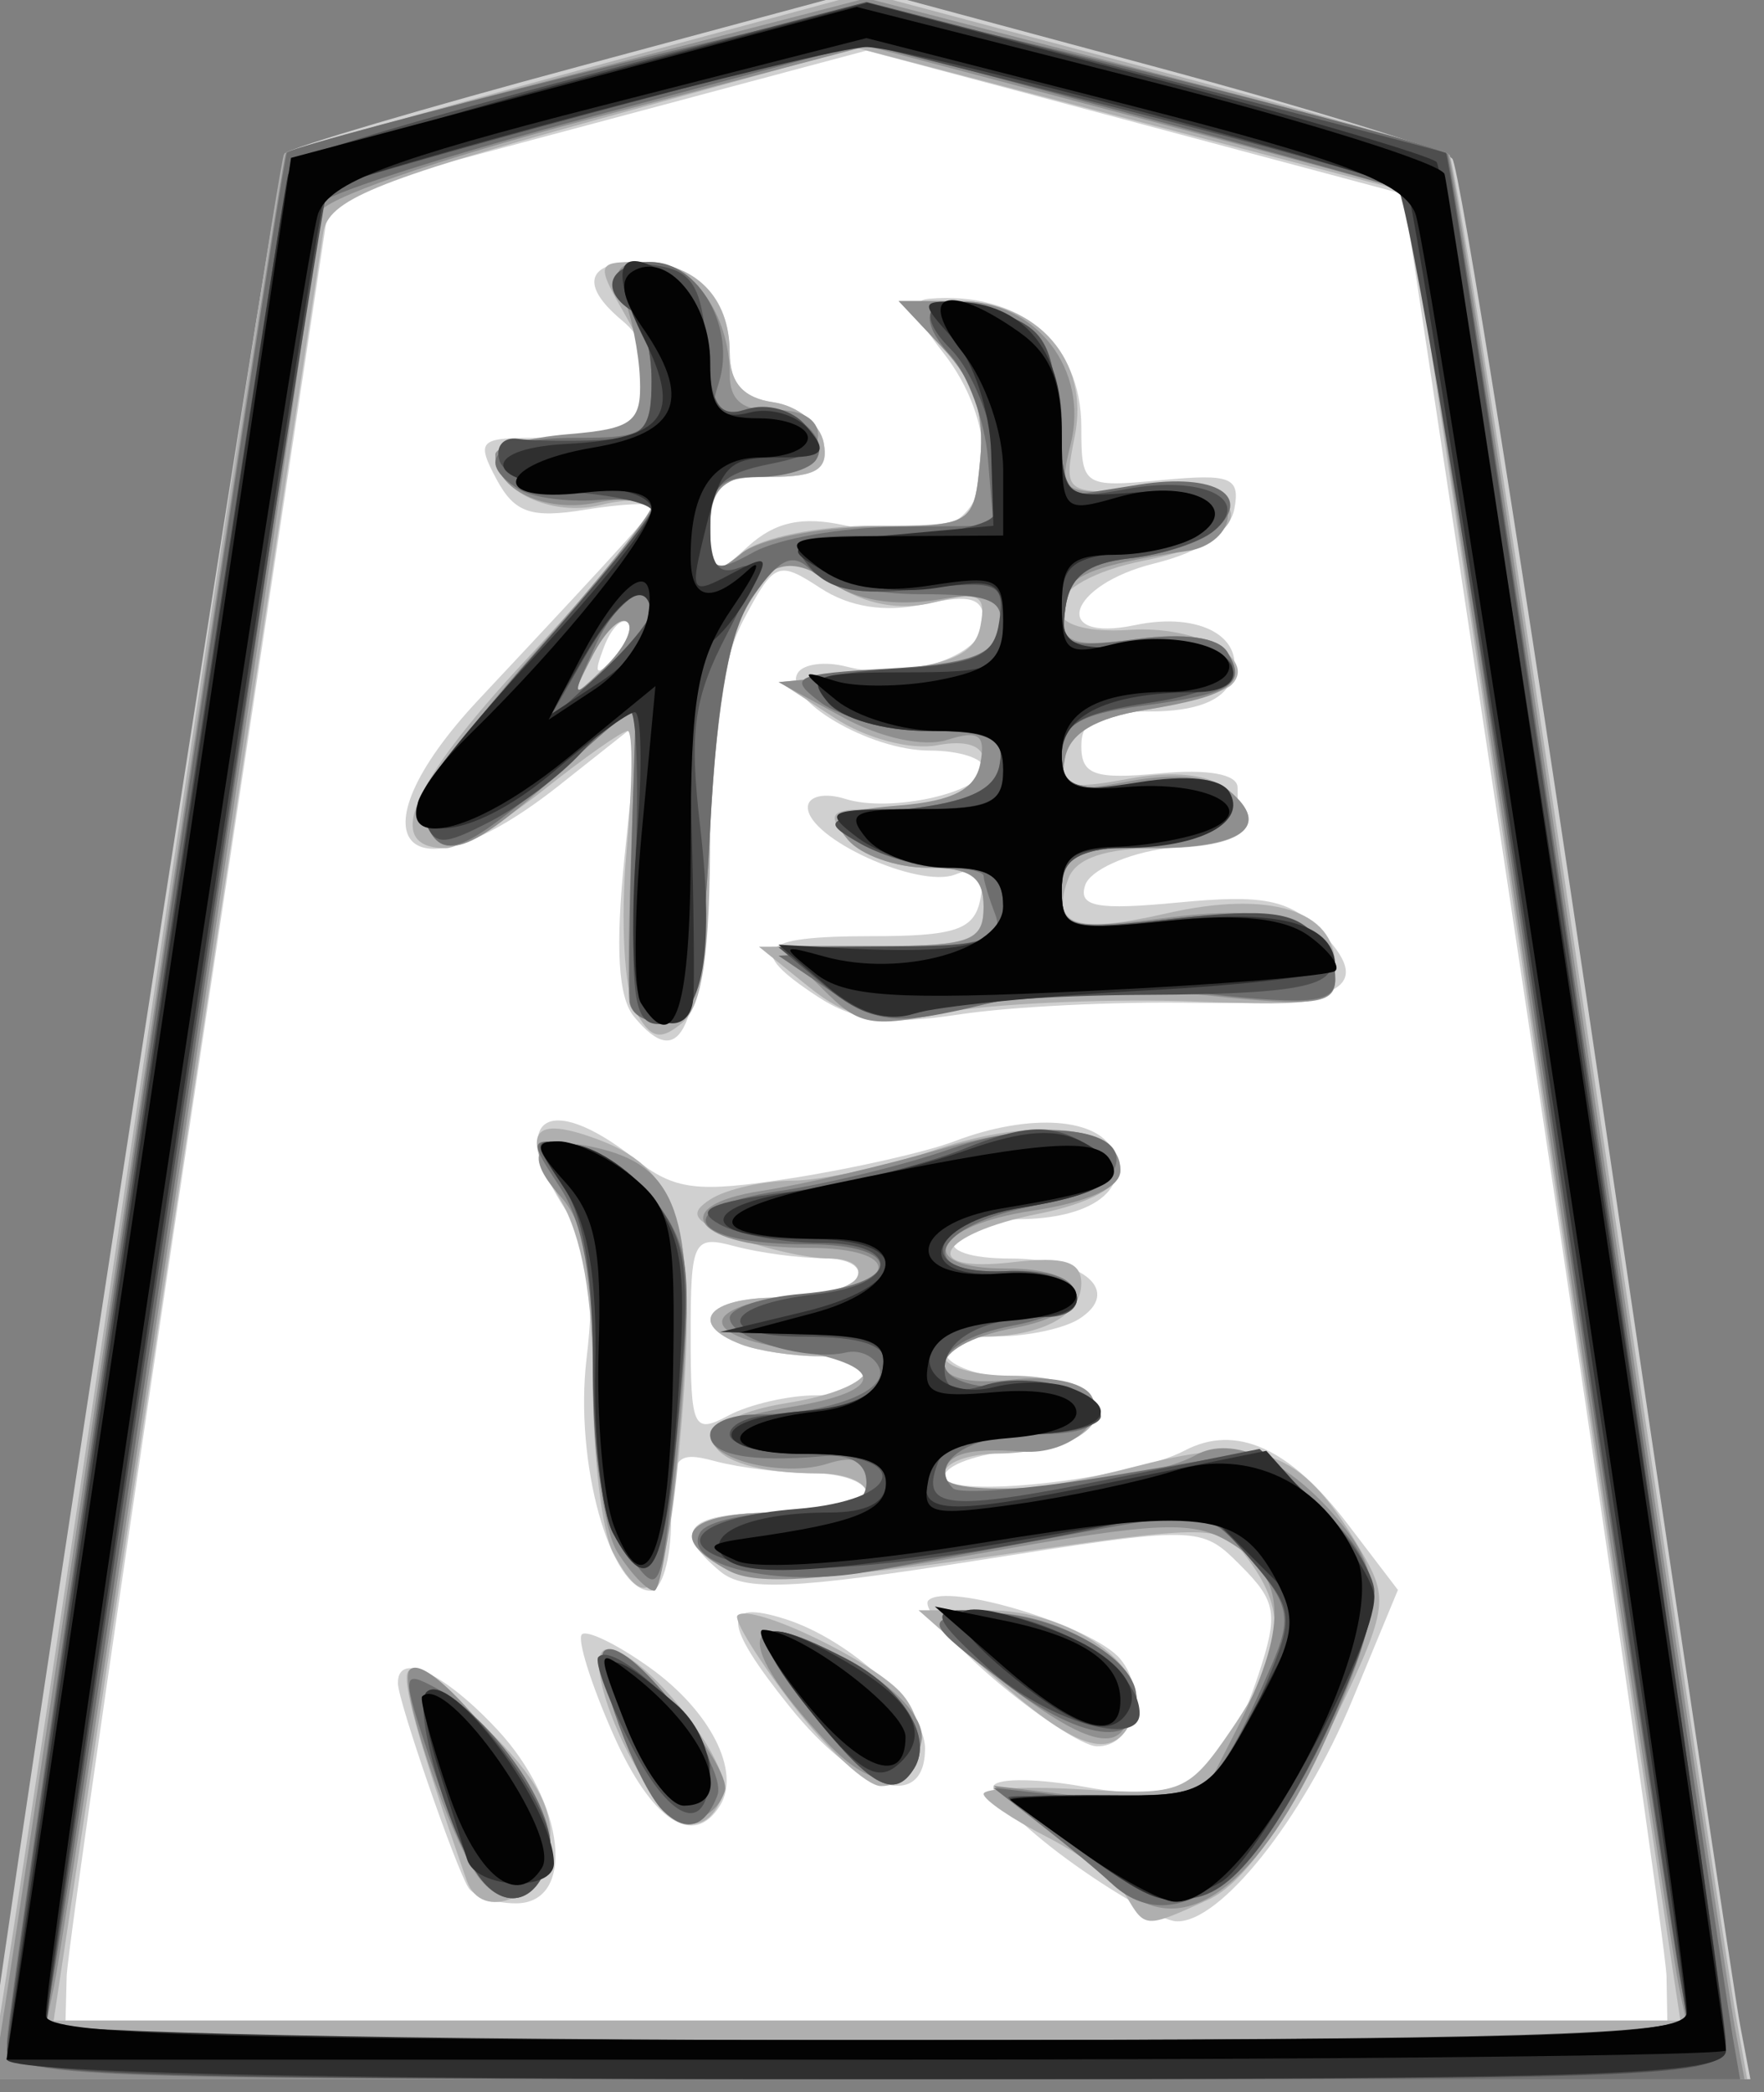 <?xml version="1.0" encoding="UTF-8" standalone="no"?>
<!-- Created with Inkscape (http://www.inkscape.org/) -->

<svg
   xmlns:dc="http://purl.org/dc/elements/1.1/"
   xmlns:cc="http://creativecommons.org/ns#"
   xmlns:rdf="http://www.w3.org/1999/02/22-rdf-syntax-ns#"
   xmlns:svg="http://www.w3.org/2000/svg"
   xmlns="http://www.w3.org/2000/svg"
   xmlns:sodipodi="http://sodipodi.sourceforge.net/DTD/sodipodi-0.dtd"
   xmlns:inkscape="http://www.inkscape.org/namespaces/inkscape"
   width="42.172" height="50"
   id="svg2"
   version="1.1"
   inkscape:version="0.48.3.1 r9886"
   sodipodi:docname="Shogi_keima(svg).svg">
  <rect width="100%" height="100%" fill="#808080" stroke="none"/>
  <defs
     id="defs4" />
  <sodipodi:namedview
     id="base"
     pagecolor="#ffffff"
     bordercolor="#666666"
     borderopacity="1.0"
     inkscape:pageopacity="0.0"
     inkscape:pageshadow="2"
     inkscape:zoom="2.8"
     inkscape:cx="12.057276"
     inkscape:cy="39.791552"
     inkscape:document-units="px"
     inkscape:current-layer="layer1"
     showgrid="false"
     inkscape:window-width="1366"
     inkscape:window-height="718"
     inkscape:window-x="0"
     inkscape:window-y="0"
     inkscape:window-maximized="1"
     fit-margin-top="0"
     fit-margin-left="0"
     fit-margin-right="0"
     fit-margin-bottom="0" />
<g transform="scale(1,1)">
  <g
     inkscape:label="Layer 1"
     inkscape:groupmode="layer"
     id="layer1"
     transform="translate(-688.248,-685.041)">
    <g
       id="g3792"
       transform="matrix(0.467,0,0,0.467,366.548,391.47)">
      <path
         inkscape:connector-curvature="0"
         id="path3022"
         d="m 704.581,637.695 -14.395,95.964 86.621,-0.505 -14.647,-95.207 -30.052,-8.334 z"
         style="fill:#ffffff;fill-opacity:1;stroke:none" />
      <path
         style="fill:#d0d0d0"
         d="m 688.248,734.791 c 0.692,-6.486 14.833,-97.943 15.201,-98.311 0.297,-0.297 7.117,-2.31 15.156,-4.474 l 14.617,-3.935 14.662,3.947 c 8.064,2.171 14.962,4.302 15.329,4.735 0.367,0.433 3.715,21.488 7.44,46.788 3.725,25.3 7.008,47.237 7.296,48.75 l 0.523,2.75 -45.125,0 c -24.819,0 -45.113,-0.113 -45.098,-0.25 z m 85.932,-5 c -0.023,-1.238 -3.06,-22.269 -6.75,-46.737 l -6.709,-44.487 -13.75,-3.673 -13.75,-3.673 -13.719,3.666 -13.719,3.666 -6.724,44.493 c -3.698,24.471 -6.75,45.506 -6.781,46.743 l -0.058,2.25 41,0 41,0 -0.041,-2.25 z m -30.668,-5.992 c -2.315,-1.694 -4.012,-3.399 -3.772,-3.788 0.241,-0.39 2.36,-0.354 4.71,0.079 5.045,0.93 7.07,-0.392 8.847,-5.778 1.016,-3.08 0.91,-3.729 -0.91,-5.549 -2.057,-2.057 -2.088,-2.057 -13.595,-0.253 -9.327,1.462 -11.824,1.567 -13.052,0.548 -2.575,-2.137 -1.707,-3.015 2.981,-3.015 2.475,0 4.5,-0.45 4.5,-1 0,-0.55 -1.238,-1.006 -2.75,-1.014 -1.512,-0.008 -3.763,-0.285 -5,-0.617 -2.03,-0.544 -2.25,-0.249 -2.25,3.014 0,1.989 -0.473,3.617 -1.051,3.617 -2.078,0 -3.903,-6.596 -3.28,-11.856 0.45,-3.803 0.19,-5.71 -1.034,-7.578 -3.069,-4.685 -1.038,-6.244 3.492,-2.681 2.069,1.627 3.178,1.764 8.086,0.994 3.129,-0.491 6.865,-1.339 8.303,-1.886 3.876,-1.473 7.465,-1.206 8.161,0.607 0.752,1.959 -1.269,3.363 -4.868,3.384 -1.48,0.008 -2.969,0.465 -3.309,1.015 -0.367,0.594 0.803,1 2.882,1 3.795,0 5.709,1.695 3.496,3.096 -0.758,0.48 -2.616,0.88 -4.128,0.888 -4.134,0.023 -3.307,1.849 1,2.205 2.529,0.209 3.75,0.799 3.75,1.81 0,1.011 -1.221,1.601 -3.75,1.81 -2.062,0.171 -3.75,0.775 -3.75,1.344 0,1.193 9.435,0.176 12.288,-1.325 2.617,-1.376 5.37,-0.145 8.317,3.719 l 2.603,3.413 -2.354,5.681 c -2.509,6.055 -6.785,11.411 -9.005,11.277 -0.742,-0.045 -3.243,-1.467 -5.558,-3.161 z m -12.856,-23.758 c 1.411,0 2.566,-0.45 2.566,-1 0,-0.55 -1.088,-1 -2.418,-1 -1.33,0 -3.13,-0.273 -4,-0.607 -2.752,-1.056 -1.713,-2.393 1.859,-2.393 1.893,0 3.719,-0.45 4.059,-1 0.343,-0.555 -0.409,-1.006 -1.691,-1.014 -1.27,-0.008 -3.322,-0.285 -4.559,-0.617 -2.12,-0.568 -2.25,-0.306 -2.25,4.549 0,4.784 0.138,5.078 1.934,4.117 1.064,-0.569 3.089,-1.035 4.5,-1.035 z m -17.812,25.198 c -0.682,-1.104 -3.59,-9.524 -3.608,-10.448 -0.033,-1.674 2.351,-0.57 5.084,2.356 3.494,3.74 4.051,8.894 0.96,8.894 -1.068,0 -2.164,-0.361 -2.437,-0.802 z m 7.412,-7.852 c -1.132,-2.56 -1.854,-4.859 -1.604,-5.109 0.25,-0.25 1.804,0.506 3.453,1.681 3.11,2.214 4.703,5.326 3.622,7.074 -1.366,2.21 -3.514,0.778 -5.471,-3.646 z m 9.032,-1.412 c -3.447,-4.29 -3.509,-5.526 -0.225,-4.484 3.349,1.063 7.158,4.587 7.158,6.623 0,3.267 -3.443,2.204 -6.933,-2.139 z m 10.456,-1.411 c -2.187,-1.871 -3.695,-3.684 -3.351,-4.028 0.957,-0.957 8.434,1.327 9.823,3 1.424,1.715 0.661,4.523 -1.214,4.468 -0.705,-0.021 -3.071,-1.569 -5.258,-3.44 z m -18.412,-33.888 c -0.824,-0.992 -0.974,-3.523 -0.49,-8.244 l 0.698,-6.812 -4.054,3.21 c -7.805,6.182 -10.912,2.864 -4.115,-4.394 8.122,-8.674 8.849,-9.486 8.849,-9.878 0,-0.215 -1.531,-0.143 -3.403,0.161 -2.769,0.449 -3.614,0.158 -4.535,-1.563 -1.034,-1.932 -0.876,-2.115 1.821,-2.115 1.624,0 3.665,-0.273 4.535,-0.607 2.001,-0.768 2.046,-3.763 0.082,-5.393 -2.166,-1.797 -1.845,-3 0.8,-3 2.909,0 4.7,1.765 4.7,4.63 0,1.548 0.685,2.328 2.24,2.55 1.232,0.176 2.39,1.107 2.573,2.07 0.259,1.359 -0.352,1.75 -2.74,1.75 -2.659,0 -3.073,0.358 -3.073,2.655 0,2.561 0.069,2.593 1.933,0.906 1.398,-1.265 2.776,-1.564 4.978,-1.08 1.675,0.368 3.955,0.38 5.067,0.027 2.7,-0.857 2.674,-5.409 -0.05,-8.872 -1.466,-1.863 -1.685,-2.67 -0.75,-2.753 4.643,-0.416 7.823,2.246 7.823,6.55 0,3.051 0.093,3.113 4.095,2.731 3.562,-0.34 4.049,-0.148 3.739,1.474 -0.229,1.197 -1.694,2.196 -4.095,2.79 -4.432,1.098 -5.365,4.074 -0.989,3.155 3.365,-0.707 5.755,0.66 4.927,2.818 -0.403,1.05 -1.83,1.601 -4.146,1.601 -2.717,0 -3.531,0.41 -3.531,1.776 0,1.469 0.691,1.71 4,1.395 2.484,-0.237 4,0.037 4,0.724 0,0.608 0.015,1.443 0.033,1.855 0.018,0.412 -1.634,0.975 -3.672,1.25 -2.038,0.275 -3.911,1.125 -4.163,1.89 -0.365,1.109 0.606,1.287 4.806,0.884 4.281,-0.411 5.619,-0.151 7.166,1.397 2.943,2.943 1.315,3.881 -6.492,3.741 -3.948,-0.071 -9.317,0.196 -11.93,0.594 -3.637,0.553 -5.338,0.339 -7.25,-0.914 -3.689,-2.417 -3.094,-3.091 2.73,-3.091 4.339,0 5.295,-0.324 5.603,-1.896 0.279,-1.424 -0.043,-1.737 -1.293,-1.257 -1.888,0.724 -7.538,-1.854 -7.538,-3.44 0,-0.573 0.862,-0.768 1.915,-0.434 2.307,0.732 7.085,-0.334 7.085,-1.581 0,-0.49 -1.25,-0.892 -2.777,-0.892 -3.06,0 -7.556,-2.652 -6.738,-3.975 0.285,-0.461 1.41,-0.604 2.501,-0.319 2.99,0.782 7.015,-0.541 7.015,-2.305 0,-1.218 -0.667,-1.414 -3.041,-0.893 -2.001,0.439 -3.821,0.156 -5.323,-0.827 -2.163,-1.417 -2.369,-1.33 -3.945,1.662 -1.109,2.104 -1.751,6.131 -1.927,12.076 -0.264,8.919 -1.242,11.119 -3.652,8.215 z m -0.305,-20.161 c -0.308,-0.308 -0.867,0.247 -1.243,1.233 -0.543,1.425 -0.428,1.54 0.56,0.56 0.683,-0.678 0.991,-1.485 0.683,-1.793 z"
         id="path3010"
         inkscape:connector-curvature="0" />
      <path
         style="fill:#afafaf"
         d="m 688.782,732.291 c 0.281,-1.512 3.617,-23.609 7.412,-49.104 3.796,-25.495 7.042,-46.491 7.214,-46.658 0.172,-0.167 6.94,-2.096 15.039,-4.285 l 14.726,-3.981 14.727,3.926 c 8.1,2.159 14.927,4.125 15.17,4.369 0.244,0.244 3.509,21.039 7.257,46.213 3.748,25.174 7.077,47.233 7.399,49.02 l 0.585,3.25 -45.02,0 -45.02,0 0.511,-2.75 z m 83.881,-15 c -1.224,-8.113 -4.367,-29.17 -6.984,-46.795 l -4.758,-32.045 -14.1,-3.684 -14.1,-3.684 -13.5,3.729 c -11.198,3.093 -13.553,4.07 -13.809,5.729 -0.17,1.1 -3.344,22.137 -7.055,46.75 l -6.746,44.75 41.639,0 41.639,0 -2.226,-14.75 z m -26.143,8.385 c -0.44,-0.75 -2.262,-2.112 -4.05,-3.026 -1.788,-0.914 -3.25,-1.907 -3.25,-2.207 0,-0.3 2.333,-0.401 5.185,-0.224 4.923,0.305 5.302,0.149 7.5,-3.076 2.67,-3.919 2.882,-5.944 0.905,-8.648 -1.377,-1.884 -1.678,-1.889 -13.129,-0.225 -8.144,1.183 -12.29,1.397 -13.59,0.701 -3.181,-1.702 -2.079,-2.931 2.629,-2.931 2.475,0 4.5,-0.45 4.5,-1 0,-0.55 -1.088,-1 -2.418,-1 -6.284,0 -7.455,-2.677 -1.582,-3.616 4.358,-0.697 5.478,-2.384 1.582,-2.384 -1.33,0 -3.13,-0.273 -4,-0.607 -2.752,-1.056 -1.713,-2.393 1.859,-2.393 1.893,0 3.719,-0.45 4.059,-1 0.34,-0.55 -0.279,-1 -1.376,-1 -1.097,0 -3.245,-0.476 -4.775,-1.057 -2.227,-0.847 -2.489,-1.242 -1.315,-1.985 0.806,-0.51 2.688,-0.934 4.181,-0.943 1.493,-0.008 4.808,-0.726 7.366,-1.595 5.043,-1.712 9.419,-1.229 9.419,1.039 0,0.87 -1.619,1.742 -4.172,2.247 -5.188,1.026 -6.29,3.062 -1.345,2.484 2.644,-0.309 3.517,-0.038 3.517,1.092 0,1.628 -2.037,2.716 -5.082,2.716 -1.055,0 -1.918,0.45 -1.918,1 0,0.55 1.548,1 3.441,1 3.746,0 5.636,1.703 3.437,3.096 -0.758,0.48 -2.616,0.88 -4.128,0.888 -1.512,0.008 -2.75,0.465 -2.75,1.015 0,1.393 3.61,1.247 9.967,-0.402 6.186,-1.605 8.285,-0.827 11.23,4.159 1.635,2.767 1.589,3.03 -1.716,9.863 -2.262,4.676 -4.26,7.414 -5.986,8.2 -3.227,1.47 -3.226,1.47 -4.196,-0.184 z m -33.767,-0.812 c -2.485,-7.132 -3.37,-10.32 -2.973,-10.717 0.259,-0.259 2.058,1.068 3.999,2.949 2.514,2.437 3.444,4.139 3.235,5.923 -0.316,2.697 -3.486,4.069 -4.261,1.844 z m 9.095,-5.074 c -1.928,-3.058 -2.958,-6.75 -1.882,-6.75 1.817,0 6.507,5.899 5.916,7.44 -0.844,2.199 -2.377,1.937 -4.034,-0.69 z m 7.593,-3.923 c -1.764,-2.295 -3.034,-4.347 -2.822,-4.559 0.687,-0.687 7.062,2.374 8.463,4.064 1.542,1.859 0.87,4.668 -1.117,4.668 -0.725,0 -2.761,-1.878 -4.525,-4.173 z m 10.363,-1.368 -3.917,-3.458 3.556,0 c 4.272,0 8.395,2.948 7.476,5.344 -0.94,2.451 -2.745,1.972 -7.115,-1.886 z m -19.548,-6.393 c -0.569,-1.064 -1.035,-4.932 -1.035,-8.596 0,-4.47 -0.558,-7.607 -1.697,-9.535 -2.052,-3.473 -1.46,-4.326 2.071,-2.983 4.067,1.546 4.975,4.703 4.161,14.47 -0.717,8.61 -1.576,10.24 -3.5,6.644 z m 1.111,-27.793 c -0.547,-1.021 -0.74,-4.65 -0.431,-8.065 0.31,-3.414 0.337,-6.208 0.061,-6.208 -0.276,0 -2.2,1.35 -4.276,3 -2.076,1.65 -4.34,3 -5.031,3 -3.232,0 -1.855,-3.245 4.085,-9.627 3.519,-3.78 6.408,-7.259 6.421,-7.732 0.013,-0.472 -1.144,-0.565 -2.572,-0.207 -2.522,0.633 -5.404,-0.731 -5.404,-2.557 0,-0.483 1.589,-0.878 3.531,-0.878 4.341,0 5.471,-2.188 3.187,-6.168 -1.579,-2.752 -1.562,-2.832 0.628,-2.832 2.865,0 4.653,1.779 4.653,4.63 0,1.548 0.685,2.328 2.24,2.55 1.232,0.176 2.39,1.107 2.573,2.07 0.259,1.359 -0.352,1.75 -2.74,1.75 -2.65,0 -3.073,0.361 -3.073,2.622 0,2.326 0.187,2.467 1.654,1.25 0.925,-0.767 3.901,-1.372 6.75,-1.372 5.053,0 5.098,-0.028 5.417,-3.359 0.231,-2.412 -0.312,-4.034 -1.924,-5.75 l -2.246,-2.391 3.019,0 c 4.115,0 6.768,3.056 5.998,6.908 -0.586,2.929 -0.544,2.961 3.62,2.777 5.857,-0.258 5.828,2.432 -0.038,3.592 -5.419,1.072 -6.021,3.905 -0.754,3.55 3.409,-0.23 6.544,1.466 5.198,2.812 -0.37,0.37 -2.36,0.947 -4.423,1.282 -2.509,0.408 -3.865,1.204 -4.096,2.406 -0.299,1.554 0.139,1.705 3.25,1.121 2.301,-0.432 4.128,-0.233 5.074,0.552 2.225,1.847 0.846,3 -3.59,3 -2.658,0 -4.168,0.511 -4.565,1.543 -0.93,2.424 0.316,2.871 5.007,1.798 5.286,-1.21 8.648,-0.166 8.648,2.684 0,1.952 -0.477,2.072 -7.25,1.822 -3.987,-0.147 -9.5,0.068 -12.25,0.478 -4.217,0.629 -5.391,0.431 -7.5,-1.267 l -2.5,-2.013 5.75,-0.022 c 5.076,-0.02 5.75,-0.257 5.75,-2.022 0,-1.537 -0.667,-2 -2.878,-2 -1.583,0 -3.438,-0.675 -4.122,-1.5 -1.051,-1.266 -0.849,-1.5 1.296,-1.5 3.473,0 5.704,-0.966 5.704,-2.468 0,-0.783 -0.897,-1.083 -2.389,-0.798 -1.34,0.256 -3.634,-0.354 -5.222,-1.389 l -2.833,-1.845 4.964,-0.5 c 3.838,-0.387 5.045,-0.927 5.321,-2.383 0.302,-1.592 -0.061,-1.778 -2.347,-1.204 -1.788,0.449 -3.546,0.128 -5.186,-0.947 -1.364,-0.894 -2.591,-1.477 -2.726,-1.296 -3.196,4.306 -3.582,5.807 -3.582,13.93 0,6.286 -0.392,8.98 -1.43,9.842 -1.138,0.944 -1.633,0.807 -2.424,-0.67 z m -0.374,-19.834 c -0.335,-0.335 -1.148,0.442 -1.807,1.726 -1.145,2.233 -1.118,2.26 0.609,0.609 0.994,-0.949 1.533,-2 1.198,-2.336 z"
         id="path3008"
         inkscape:connector-curvature="0" />
      <path
         style="fill:#8f8f8f"
         d="m 688.886,732.791 c 0.213,-1.238 3.533,-23.37 7.377,-49.182 3.844,-25.813 7.101,-47.045 7.239,-47.182 0.137,-0.137 6.88,-1.968 14.984,-4.068 l 14.735,-3.818 14.735,3.818 c 8.104,2.1 14.882,3.966 15.063,4.146 0.18,0.18 3.433,21.187 7.229,46.682 3.796,25.495 7.131,47.591 7.412,49.104 l 0.511,2.75 -44.836,0 -44.836,0 0.388,-2.25 z m 85.924,-2.5 c -0.314,-1.512 -3.538,-22.775 -7.166,-47.25 -3.628,-24.475 -6.669,-44.565 -6.759,-44.645 -0.09,-0.08 -6.343,-1.78 -13.896,-3.777 l -13.732,-3.632 -14.018,3.69 c -8.074,2.125 -14.018,4.193 -14.018,4.876 0,1.448 -12.797,86.879 -13.592,90.738 l -0.567,2.75 42.159,0 42.159,0 -0.57,-2.75 z m -28.19,-4.78 c -1.044,-0.793 -3.024,-2.352 -4.399,-3.464 l -2.5,-2.022 5.169,0.626 5.169,0.626 2.081,-4.078 c 2.674,-5.242 2.629,-7.763 -0.169,-9.54 -1.971,-1.252 -3.586,-1.191 -13.037,0.493 -7.899,1.407 -11.312,1.64 -12.75,0.87 -3.268,-1.749 -2.219,-2.98 2.537,-2.98 3.419,0 4.5,-0.376 4.5,-1.567 0,-1.112 -0.581,-1.383 -2,-0.933 -2.231,0.708 -6,-0.196 -6,-1.44 0,-0.443 1.8,-1.093 4,-1.444 5.177,-0.828 5.105,-2.184 -0.162,-3.026 -4.746,-0.759 -4.151,-2.277 1.085,-2.769 4.852,-0.455 4.942,-2.367 0.112,-2.367 -5.708,0 -7.474,-2.133 -2.415,-2.916 2.134,-0.33 6.254,-1.289 9.156,-2.129 5.577,-1.615 9.224,-1.182 9.224,1.096 0,0.859 -1.682,1.624 -4.5,2.046 -5.12,0.768 -6.123,2.972 -1.345,2.957 4.47,-0.014 4.771,2.226 0.409,3.044 -4.641,0.871 -4.8,3.189 -0.182,2.65 1.965,-0.229 3.695,0.111 4.128,0.813 0.838,1.356 -1.22,3.035 -3.51,2.865 -2.901,-0.215 -4,0.13 -4,1.257 0,1.291 10.143,0.441 12.856,-1.077 1.868,-1.046 4.757,0.271 7.319,3.336 2.294,2.745 2.254,4.436 -0.247,10.27 -3.43,8.002 -7.311,11.246 -10.53,8.802 z m -33.17,-0.694 c -1.476,-1.779 -4.262,-10.075 -3.604,-10.733 1.103,-1.103 7.5,7.069 7.188,9.183 -0.378,2.562 -2.119,3.315 -3.584,1.55 z m 9.371,-3.505 c -1.349,-1.34 -3.651,-7.552 -3.03,-8.174 0.853,-0.853 6.618,5.841 6.175,7.17 -0.482,1.445 -2.162,1.981 -3.145,1.004 z m 8.408,-3.467 c -5.306,-5.631 -4.385,-7.551 1.811,-3.773 2.003,1.221 3.192,2.673 3,3.663 -0.5,2.577 -2.445,2.621 -4.811,0.11 z m 9.131,-3.038 c -4.126,-3.158 -4.183,-3.276 -1.723,-3.58 3.552,-0.439 8.085,1.941 8.085,4.245 0,3.028 -1.781,2.842 -6.362,-0.664 z m -19.897,-6.752 c -0.688,-1.102 -1.241,-5.187 -1.241,-9.171 0,-5.292 -0.437,-7.668 -1.661,-9.02 -2.063,-2.279 -1.221,-3.261 2.085,-2.431 4.03,1.011 4.853,3.788 4.066,13.724 -0.387,4.886 -0.997,8.884 -1.356,8.884 -0.359,0 -1.212,-0.894 -1.894,-1.986 z m 0.616,-28.19 c -0.079,-0.728 -0.026,-4.46 0.116,-8.295 l 0.259,-6.971 -4.119,3.721 c -4.49,4.057 -5.872,4.512 -6.75,2.224 -0.359,-0.935 1.716,-4.08 5.531,-8.384 3.358,-3.788 6.106,-7.221 6.106,-7.628 0,-0.408 -1.284,-0.484 -2.854,-0.17 -2.635,0.527 -5.146,-0.674 -5.146,-2.46 0,-0.407 1.688,-0.879 3.75,-1.05 3.282,-0.272 3.738,-0.622 3.653,-2.81 -0.053,-1.375 -0.439,-3.288 -0.857,-4.25 -0.585,-1.348 -0.284,-1.75 1.312,-1.75 2.219,0 4.142,2.676 4.142,5.764 0,1.322 0.68,1.871 2.25,1.816 3.329,-0.117 2.87,2.849 -0.5,3.237 -2.2,0.253 -2.75,0.827 -2.75,2.872 0,2.226 0.206,2.385 1.594,1.233 0.877,-0.728 3.914,-1.345 6.75,-1.372 5.109,-0.049 5.159,-0.08 5.477,-3.409 0.231,-2.412 -0.312,-4.034 -1.924,-5.75 l -2.246,-2.391 3.151,0 c 3.902,0 6.608,3.517 5.647,7.343 -0.619,2.466 -0.49,2.548 3.704,2.356 3.267,-0.149 4.346,0.17 4.346,1.287 0,0.817 -0.9,1.622 -2,1.789 -5.375,0.813 -6.5,1.358 -6.5,3.149 0,1.612 0.561,1.81 3.87,1.367 2.417,-0.324 4.144,-0.076 4.6,0.662 1.015,1.643 0.137,2.264 -4.199,2.969 -2.57,0.418 -3.863,1.196 -4.109,2.474 -0.316,1.641 0.082,1.782 3.315,1.175 2.316,-0.434 4.196,-0.256 5.087,0.484 2.229,1.85 0.695,2.946 -4.124,2.946 -3.855,0 -4.441,0.279 -4.441,2.115 0,1.983 0.347,2.072 5.553,1.421 5.806,-0.725 8.447,0.276 8.447,3.202 0,1.243 -1.088,1.378 -6.476,0.801 -4.079,-0.437 -8.54,-0.232 -12.052,0.554 -5.258,1.177 -5.699,1.124 -7.746,-0.923 l -2.171,-2.171 5.222,0 c 4.556,0 5.222,-0.255 5.222,-2 0,-1.537 -0.667,-2 -2.878,-2 -1.583,0 -3.414,-0.646 -4.069,-1.436 -0.995,-1.199 -0.563,-1.487 2.619,-1.75 2.762,-0.228 3.907,-0.823 4.161,-2.161 0.277,-1.458 -0.079,-1.71 -1.692,-1.198 -1.203,0.382 -3.398,-0.092 -5.342,-1.153 l -3.3,-1.802 5.491,-0.5 c 4.372,-0.398 5.565,-0.887 5.852,-2.397 0.314,-1.651 -0.093,-1.824 -3.134,-1.33 -2.31,0.375 -4.235,0.048 -5.68,-0.964 -3.626,-2.54 -5.428,1.249 -6.03,12.681 -0.422,8.007 -0.773,9.542 -2.25,9.823 -0.963,0.184 -1.814,-0.262 -1.893,-0.99 z m -0.085,-19.385 c -0.335,-0.335 -1.148,0.442 -1.807,1.726 -1.145,2.233 -1.118,2.26 0.609,0.609 0.994,-0.949 1.533,-2 1.198,-2.336 z"
         id="path3006"
         inkscape:connector-curvature="0" />
      <path
         style="fill:#6e6e6e"
         d="m 689.221,733.126 c 0,-1.906 14.025,-96.491 14.336,-96.687 1.049,-0.662 28.059,-7.397 29.664,-7.397 1.725,0 28.828,6.804 29.734,7.465 0.129,0.094 3.379,21.29 7.223,47.103 3.844,25.813 7.164,47.945 7.377,49.182 l 0.388,2.25 -44.361,0 c -43.044,0 -44.361,-0.057 -44.361,-1.916 z m 85.63,-3.334 c -0.326,-1.788 -3.535,-23.021 -7.131,-47.186 -3.596,-24.165 -6.642,-44.038 -6.768,-44.162 -0.127,-0.124 -6.411,-1.889 -13.965,-3.923 l -13.734,-3.697 -14.016,3.75 c -7.709,2.062 -14.016,4.097 -14.016,4.522 0,0.982 -12.822,86.339 -13.624,90.697 l -0.598,3.25 42.223,0 42.223,0 -0.593,-3.25 z m -61.338,-4.967 c -0.555,-0.706 -1.72,-3.422 -2.591,-6.037 -1.524,-4.58 -1.514,-4.717 0.281,-3.756 2.922,1.564 6.136,6.194 5.812,8.373 -0.361,2.428 -2.143,3.151 -3.503,1.42 z m 32.208,0.16 c -0.55,-0.526 -2.125,-1.833 -3.5,-2.906 l -2.5,-1.949 5.059,0.572 c 5.457,0.617 6.18,0.076 9.198,-6.891 1.029,-2.375 0.891,-3.069 -1.059,-5.336 -2.216,-2.576 -2.317,-2.592 -8.719,-1.408 -3.563,0.659 -8.463,1.559 -10.89,2 -4.663,0.847 -9.638,-0.325 -8.589,-2.024 0.341,-0.551 2.393,-1.002 4.56,-1.002 2.88,0 3.941,-0.414 3.941,-1.538 0,-0.985 -0.808,-1.468 -2.25,-1.344 -3.754,0.323 -5.75,-0.065 -5.75,-1.118 0,-0.55 1.012,-1.006 2.25,-1.014 3.737,-0.023 6.857,-1.172 6.416,-2.364 -0.229,-0.617 -1.006,-0.982 -1.726,-0.811 -1.962,0.467 -5.939,-0.719 -5.939,-1.771 0,-0.506 1.653,-1.06 3.673,-1.231 5.191,-0.439 5.441,-2.538 0.302,-2.538 -6.124,0 -7.132,-1.872 -1.466,-2.722 2.562,-0.384 6.534,-1.361 8.825,-2.17 4.467,-1.577 9.065,-1.082 8.407,0.905 -0.221,0.667 -2.278,1.615 -4.571,2.105 -4.932,1.055 -5.695,3.474 -1.026,3.255 4.406,-0.207 4.72,1.968 0.4,2.778 -4.787,0.898 -4.708,3.339 0.103,3.188 2.108,-0.066 3.831,0.413 4.083,1.136 0.296,0.846 -0.701,1.25 -3.087,1.25 -3.364,0 -5.548,1.428 -4.218,2.757 0.343,0.343 4.037,0.051 8.208,-0.65 l 7.584,-1.274 2.892,2.771 c 3.419,3.275 3.54,4.676 0.921,10.597 -3.753,8.485 -8.241,11.888 -11.529,8.743 z m -22.922,-3.694 c -1.333,-1.324 -3.625,-7.536 -3.009,-8.153 1.048,-1.048 6.411,5.789 5.797,7.389 -0.636,1.657 -1.618,1.926 -2.788,0.764 z m 7.422,-5.25 c -3.336,-4.212 -2.764,-4.964 1.928,-2.537 2.922,1.511 4.499,4.036 3.516,5.627 -1.02,1.65 -2.238,0.958 -5.444,-3.09 z m 10.029,-1.317 c -4.038,-3.09 -4.085,-3.192 -1.615,-3.497 3.228,-0.399 7.965,1.834 8.372,3.946 0.573,2.973 -2.557,2.765 -6.757,-0.449 z m -19.279,-6.655 c -1.253,-1.771 -1.75,-4.405 -1.75,-9.285 0,-4.689 -0.522,-7.61 -1.676,-9.37 -1.639,-2.501 -1.624,-2.55 0.65,-2.215 1.279,0.188 3.2,1.519 4.27,2.957 1.754,2.359 1.862,3.484 1.1,11.5 -0.838,8.822 -0.856,8.868 -2.594,6.413 z m 0.139,-28.204 c -0.061,-0.728 -0.017,-4.433 0.097,-8.234 l 0.208,-6.911 -4.277,3.661 c -4.719,4.039 -5.708,4.37 -6.546,2.186 -0.349,-0.908 1.778,-4.113 5.531,-8.336 3.354,-3.773 6.098,-7.167 6.098,-7.541 0,-0.374 -1.25,-0.584 -2.779,-0.468 -1.528,0.116 -3.328,-0.128 -4,-0.543 -2.388,-1.476 -1.164,-2.637 2.779,-2.637 3.76,0 4,-0.176 4,-2.941 0,-1.618 -0.45,-3.219 -1,-3.559 -1.679,-1.038 -1.115,-2.5 0.965,-2.5 2.459,0 4.363,3.391 3.475,6.189 -0.546,1.722 -0.348,1.99 1.071,1.445 1.921,-0.737 4.786,1.075 3.919,2.479 -0.301,0.488 -1.646,0.887 -2.989,0.887 -1.946,0 -2.441,0.514 -2.441,2.535 0,2.328 0.184,2.434 2.25,1.301 1.238,-0.679 4.5,-1.257 7.25,-1.285 l 5,-0.051 -0.282,-3.456 c -0.155,-1.901 -1.015,-4.266 -1.911,-5.256 -2.133,-2.357 -0.965,-3.403 2.462,-2.205 2.312,0.808 2.778,1.604 3.038,5.189 l 0.308,4.234 3.817,-0.61 c 3.982,-0.637 5.967,0.617 3.807,2.403 -0.681,0.564 -2.589,1.177 -4.239,1.363 -2.18,0.246 -3.084,0.93 -3.308,2.501 -0.281,1.974 0.034,2.117 3.62,1.636 2.468,-0.331 4.2,-0.088 4.658,0.654 1.027,1.662 0.271,2.139 -4.388,2.764 -3.182,0.427 -4.083,0.975 -4.083,2.483 0,1.661 0.604,1.891 4.25,1.618 3.252,-0.243 4.25,0.035 4.25,1.183 0,1.05 -1.276,1.592 -4.25,1.808 -3.539,0.256 -4.25,0.655 -4.25,2.388 0,1.938 0.383,2.035 5.62,1.42 5.825,-0.685 8.38,0.257 8.38,3.087 0,1.197 -1.152,1.334 -6.452,0.766 -4.035,-0.432 -8.349,-0.236 -11.517,0.524 -4.512,1.083 -5.364,1.013 -7.798,-0.639 l -2.733,-1.854 5.837,-0.302 c 4.755,-0.246 5.728,-0.586 5.25,-1.832 -0.323,-0.841 -0.587,-1.717 -0.587,-1.948 0,-0.23 -0.93,-0.418 -2.066,-0.418 -1.136,0 -3.049,-0.559 -4.25,-1.243 -2.029,-1.155 -1.866,-1.279 2.307,-1.75 3.232,-0.365 4.584,-0.997 4.823,-2.257 0.269,-1.415 -0.399,-1.756 -3.491,-1.782 -2.103,-0.018 -4.662,-0.667 -5.688,-1.444 -1.69,-1.28 -1.363,-1.441 3.491,-1.718 4.157,-0.238 5.429,-0.698 5.688,-2.056 0.276,-1.451 -0.415,-1.75 -4.041,-1.75 -2.405,0 -4.917,-0.544 -5.583,-1.209 -0.946,-0.946 -1.589,-0.673 -2.95,1.25 -1.244,1.757 -1.883,5.167 -2.241,11.949 -0.422,8.007 -0.773,9.542 -2.25,9.823 -0.963,0.184 -1.8,-0.262 -1.861,-0.99 z m 1.111,-19.978 c 0,-1.827 -1.744,-0.701 -2.923,1.886 -1.241,2.724 -1.239,2.726 0.839,0.845 1.146,-1.037 2.084,-2.266 2.084,-2.731 z"
         id="path3004"
         inkscape:connector-curvature="0" />
      <path
         style="fill:#4e4e4e"
         d="m 689.221,733.569 c 0,-2.275 14.085,-95.856 14.538,-96.589 0.22,-0.356 6.939,-2.357 14.931,-4.447 l 14.531,-3.8 14.75,3.816 c 8.113,2.099 14.824,3.856 14.914,3.905 0.309,0.167 14.336,94.757 14.336,96.673 0,1.859 -1.312,1.916 -44,1.916 -38.081,0 -44,-0.198 -44,-1.473 z m 85.572,-4.277 c -0.332,-2.062 -3.495,-23.282 -7.029,-47.155 -3.534,-23.873 -6.86,-43.673 -7.391,-44 -0.531,-0.327 -6.97,-2.118 -14.309,-3.979 l -13.343,-3.384 -13.372,3.589 c -7.355,1.974 -13.53,3.747 -13.723,3.94 -0.295,0.295 -14.405,92.546 -14.405,94.181 0,0.306 18.94,0.557 42.088,0.557 l 42.088,0 -0.604,-3.75 z m -61.291,-4.467 c -1.566,-1.97 -3.565,-8.832 -2.797,-9.6 1.173,-1.173 6.658,5.824 6.326,8.07 -0.373,2.526 -2.131,3.288 -3.528,1.53 z m 30.764,-1.408 c -1.901,-1.349 -3.598,-2.596 -3.772,-2.77 -0.174,-0.174 1.848,-0.108 4.494,0.146 5.348,0.514 6.224,-0.093 8.705,-6.03 1.446,-3.461 1.408,-3.749 -0.84,-6.363 -2.304,-2.678 -2.473,-2.713 -7.743,-1.575 -8.514,1.838 -15.553,2.518 -18.48,1.783 -3.56,-0.894 -1.967,-2.347 3.014,-2.75 5.457,-0.441 6.014,-2.817 0.661,-2.817 -2.246,0 -4.083,-0.45 -4.083,-1 0,-0.55 1.088,-1 2.418,-1 3.452,0 5.582,-0.995 5.582,-2.607 0,-0.97 -1.277,-1.393 -4.2,-1.393 -4.669,0 -4.201,-1.633 0.623,-2.173 4.262,-0.477 4.44,-2.627 0.217,-2.627 -1.903,0 -4.228,-0.43 -5.168,-0.956 -1.325,-0.741 -0.538,-1.111 3.509,-1.648 2.869,-0.381 6.936,-1.38 9.039,-2.222 2.955,-1.182 4.301,-1.274 5.929,-0.402 2.85,1.525 1.895,2.636 -2.927,3.407 -4.931,0.789 -5.658,3.491 -0.879,3.267 1.733,-0.081 3.341,0.414 3.583,1.103 0.257,0.73 -0.392,1.25 -1.562,1.25 -3.099,0 -5.165,1.07 -5.165,2.674 0,1.005 0.623,1.263 2,0.826 2.334,-0.741 6,0.217 6,1.567 0,0.513 -1.752,0.933 -3.893,0.933 -2.5,0 -4.095,0.525 -4.456,1.468 -0.906,2.36 0.487,2.494 8.71,0.839 l 7.763,-1.563 2.938,2.815 c 1.616,1.548 2.938,3.574 2.938,4.501 0,2.339 -3.512,10.05 -6.043,13.268 -2.552,3.244 -4.396,3.254 -8.912,0.048 z m -23.076,-5.437 c -1.159,-2.273 -1.92,-4.32 -1.691,-4.549 0.891,-0.891 5.722,3.858 5.722,5.624 0,3.555 -1.932,3.04 -4.031,-1.075 z m 9.031,-1.938 c -3.336,-4.212 -2.764,-4.964 1.928,-2.537 2.922,1.511 4.499,4.036 3.516,5.627 -1.02,1.65 -2.238,0.958 -5.444,-3.09 z m 9.234,-2.029 c -2.744,-2.496 -2.954,-2.971 -1.315,-2.971 4.198,0 9.015,2.79 9.066,5.25 0.037,1.839 -4.782,0.421 -7.75,-2.279 z m -19.199,-6.905 c -0.569,-1.064 -1.035,-5.014 -1.035,-8.777 0,-4.683 -0.51,-7.572 -1.616,-9.151 -1.552,-2.216 -1.526,-2.294 0.65,-1.972 1.246,0.184 3.117,1.479 4.157,2.878 1.648,2.216 1.803,3.597 1.207,10.75 -0.693,8.307 -1.483,9.782 -3.362,6.273 z m 1.139,-34.068 c 0.179,-4.401 0.058,-8.001 -0.269,-8 -0.327,10e-4 -1.451,0.948 -2.498,2.105 -1.046,1.156 -3.149,2.747 -4.673,3.535 -2.431,1.257 -2.841,1.248 -3.35,-0.078 -0.366,-0.953 1.67,-4.041 5.518,-8.371 3.354,-3.773 6.098,-7.132 6.098,-7.464 0,-0.332 -1.653,-0.743 -3.673,-0.914 -2.02,-0.171 -3.868,-0.904 -4.106,-1.629 -0.238,-0.725 0.177,-1.234 0.923,-1.132 0.746,0.103 2.594,0.133 4.106,0.068 2.35,-0.101 2.75,-0.547 2.75,-3.059 0,-1.618 -0.45,-3.219 -1,-3.559 -1.839,-1.136 -1.027,-2.643 1.25,-2.32 1.813,0.258 2.311,1.057 2.563,4.117 0.258,3.132 0.628,3.698 2.109,3.227 0.988,-0.313 2.316,0.058 2.953,0.824 0.936,1.128 0.581,1.51 -1.859,1.998 -2.438,0.488 -3.016,1.108 -3.016,3.235 0,1.896 0.408,2.475 1.459,2.072 1.104,-0.424 0.959,0.4 -0.599,3.389 -1.71,3.281 -1.942,4.952 -1.37,9.882 0.78,6.724 0.07,10.075 -2.135,10.075 -1.246,0 -1.452,-1.391 -1.183,-8.002 z m 0.826,-13.172 c 0,-1.824 -1.673,-0.645 -3.441,2.424 l -1.872,3.25 2.656,-2.424 c 1.461,-1.333 2.656,-2.796 2.656,-3.25 z m 8.937,19.269 -2.437,-2.028 5.75,-0.033 c 5.072,-0.029 5.75,-0.269 5.75,-2.033 0,-1.48 -0.667,-2 -2.566,-2 -1.411,0 -3.549,-0.559 -4.75,-1.243 -2.029,-1.155 -1.866,-1.279 2.307,-1.75 3.232,-0.365 4.584,-0.997 4.823,-2.257 0.271,-1.427 -0.396,-1.75 -3.619,-1.75 -2.222,0 -4.475,-0.631 -5.148,-1.442 -1.01,-1.217 -0.444,-1.49 3.628,-1.75 4.045,-0.258 4.874,-0.652 5.129,-2.441 0.279,-1.958 -0.053,-2.093 -4.039,-1.644 -3.213,0.362 -4.691,0.071 -5.677,-1.117 -1.194,-1.439 -0.806,-1.606 3.73,-1.606 2.785,0 5.348,-0.461 5.697,-1.024 0.927,-1.5 -0.437,-6.755 -2.216,-8.534 -2.09,-2.09 -0.852,-3.021 2.47,-1.86 2.325,0.813 2.777,1.597 3.043,5.286 0.309,4.279 0.351,4.324 3.5,3.748 3.902,-0.714 6.457,0.502 4.485,2.134 -0.714,0.59 -2.647,1.226 -4.297,1.412 -2.196,0.248 -3.084,0.927 -3.312,2.534 -0.283,1.987 0.087,2.177 3.892,2 5.925,-0.276 6.304,1.974 0.48,2.848 -3.624,0.543 -4.56,1.085 -4.56,2.638 0,1.682 0.592,1.91 4.25,1.636 3.252,-0.243 4.25,0.035 4.25,1.183 0,1.05 -1.276,1.592 -4.25,1.808 -3.533,0.256 -4.25,0.657 -4.25,2.379 0,1.935 0.386,2.028 5.85,1.41 4.654,-0.527 6.115,-0.344 7.143,0.895 2.031,2.447 0.499,2.97 -8.808,3.01 -4.776,0.021 -9.838,0.394 -11.248,0.829 -1.923,0.594 -3.172,0.285 -5,-1.236 z"
         id="path3002"
         inkscape:connector-curvature="0" />
      <path
         style="fill:#2f2f2f"
         d="m 689.221,734.027 c 0,-1.527 14,-95.331 14.401,-96.489 0.191,-0.552 6.939,-2.75 14.997,-4.884 l 14.65,-3.881 14.227,3.764 c 7.825,2.07 14.534,4.043 14.91,4.384 0.619,0.562 14.817,93.173 14.817,96.648 0,1.275 -5.919,1.473 -44,1.473 -29.079,0 -44,-0.344 -44,-1.014 z m 85.979,-2.236 c -0.049,-2.962 -13.799,-92.903 -14.275,-93.379 -0.805,-0.805 -25.477,-7.371 -27.696,-7.371 -2.024,0 -26.969,6.628 -27.701,7.36 -0.376,0.376 -14.307,91.669 -14.307,93.756 0,0.498 18.352,0.884 42,0.884 32.944,0 41.995,-0.27 41.979,-1.25 z m -30.935,-8.374 c -1.901,-1.349 -3.569,-2.566 -3.707,-2.705 -0.138,-0.138 2.092,-0.233 4.955,-0.211 5.203,0.04 5.209,0.036 7.705,-4.689 l 2.498,-4.729 -2.619,-2.619 -2.619,-2.619 -9.305,1.598 c -10.55,1.812 -14.588,1.997 -15.388,0.703 -0.71,-1.15 1.793,-2.105 5.517,-2.105 1.927,0 2.918,-0.509 2.918,-1.5 0,-1.083 -1.111,-1.5 -4,-1.5 -5.057,0 -5.266,-1.774 -0.258,-2.19 2.615,-0.217 3.842,-0.837 4.073,-2.06 0.272,-1.434 -0.449,-1.772 -3.992,-1.87 l -4.323,-0.12 4.25,-1.022 c 5.522,-1.328 5.721,-3.738 0.309,-3.738 -5.594,0 -5.906,-1.646 -0.465,-2.462 2.515,-0.377 6.376,-1.322 8.579,-2.099 2.894,-1.021 4.545,-1.125 5.945,-0.376 2.688,1.438 1.641,2.56 -3.095,3.318 -5.021,0.803 -5.796,3.77 -0.881,3.373 1.814,-0.147 3.328,0.274 3.583,0.996 0.286,0.808 -0.56,1.255 -2.391,1.265 -1.558,0.008 -3.453,0.408 -4.211,0.888 -2.079,1.317 -0.254,3.347 2.408,2.678 1.271,-0.319 3.022,-0.307 3.891,0.026 2.918,1.12 1.614,2.392 -2.452,2.392 -2.711,0 -4.225,0.505 -4.624,1.543 -0.995,2.593 0.212,2.728 8.827,0.982 l 8.299,-1.682 2.764,3.094 c 1.52,1.702 2.764,3.682 2.764,4.401 0,2.547 -5.962,13.571 -7.901,14.608 -2.6,1.392 -3.01,1.3 -7.055,-1.571 z m -31.488,0.374 c -0.209,-0.688 -0.872,-2.785 -1.473,-4.662 -0.601,-1.877 -0.876,-3.628 -0.612,-3.893 1.226,-1.226 6.529,5.886 6.529,8.755 0,1.488 -3.984,1.309 -4.443,-0.2 z m 8.171,-6.762 c -1.601,-4.076 -1.114,-4.304 2.523,-1.181 2.067,1.775 2.331,5.193 0.402,5.193 -0.742,0 -2.058,-1.806 -2.924,-4.012 z m 9.298,-0.956 c -3.393,-4.284 -2.667,-5.115 2.039,-2.335 3.46,2.044 4.278,3.774 2.485,5.262 -1.032,0.856 -2.05,0.197 -4.525,-2.927 z m 9.975,-2.032 c -3.739,-3.148 -2.633,-3.952 2.665,-1.937 2.986,1.135 4.514,2.84 3.71,4.14 -0.896,1.45 -2.83,0.782 -6.375,-2.202 z m -19.978,-6.958 c -0.576,-1.077 -0.984,-4.893 -0.907,-8.479 0.101,-4.648 -0.348,-7.268 -1.562,-9.121 -1.664,-2.54 -1.652,-2.592 0.521,-2.271 1.224,0.181 3.038,1.454 4.031,2.829 1.531,2.118 1.715,3.759 1.207,10.75 -0.606,8.35 -1.389,9.846 -3.291,6.292 z m 1.315,-27.606 c -0.33,-0.86 -0.368,-4.46 -0.084,-8 0.284,-3.54 0.231,-6.417 -0.118,-6.395 -0.349,0.022 -2.193,1.372 -4.097,3 -3.574,3.055 -7.056,3.904 -7.013,1.709 0.014,-0.688 2.714,-4.097 6,-7.578 3.286,-3.48 5.976,-6.855 5.976,-7.5 3.9e-4,-0.683 -1.526,-1.172 -3.657,-1.172 -4.791,0 -5.413,-1.944 -0.7,-2.189 5.037,-0.261 5.924,-1.467 3.968,-5.389 -1.814,-3.636 -1.363,-4.882 1.187,-3.286 0.936,0.586 1.846,2.527 2.023,4.313 0.259,2.625 0.684,3.152 2.213,2.752 1.041,-0.272 2.414,0.134 3.052,0.902 0.941,1.134 0.677,1.397 -1.404,1.397 -2.846,0 -3.114,0.282 -4.075,4.302 -0.624,2.608 -0.524,2.724 1.437,1.674 1.923,-1.029 2.013,-0.951 1.027,0.892 -0.595,1.111 -1.572,2.323 -2.172,2.694 -0.675,0.417 -1.005,3.773 -0.865,8.806 0.124,4.472 0.168,8.694 0.096,9.381 -0.184,1.767 -2.076,1.554 -2.793,-0.314 z m 0.663,-19.051 c 0,-2.302 -1.462,-1.565 -3.399,1.713 l -1.83,3.098 2.614,-1.713 c 1.438,-0.942 2.614,-2.336 2.614,-3.098 z m 8.943,18.65 -2.443,-2.097 2.5,0.142 c 7.025,0.398 9,-0.058 9,-2.08 0,-1.507 -0.677,-2.008 -2.75,-2.032 -1.512,-0.018 -3.624,-0.693 -4.691,-1.5 -1.796,-1.358 -1.589,-1.468 2.75,-1.468 4.024,0 4.691,-0.284 4.691,-2 0,-1.656 -0.667,-2 -3.878,-2 -2.227,0 -4.408,-0.639 -5.122,-1.5 -1.079,-1.3 -0.562,-1.5 3.878,-1.5 4.762,0 5.122,-0.171 5.122,-2.437 0,-2.208 -0.316,-2.386 -3.363,-1.891 -1.978,0.321 -4.346,-0.014 -5.75,-0.813 -2.27,-1.292 -2.117,-1.383 3.113,-1.859 l 5.5,-0.5 -0.116,-3.773 c -0.064,-2.078 -0.92,-4.662 -1.905,-5.75 -1.722,-1.903 -1.718,-1.975 0.116,-1.945 3.376,0.056 5.405,2.449 5.405,6.372 0,3.641 0.042,3.68 3.75,3.39 2.797,-0.219 3.75,0.088 3.75,1.207 0,1.011 -1.221,1.601 -3.75,1.81 -3.195,0.264 -3.75,0.662 -3.75,2.689 0,2.153 0.394,2.361 4.142,2.19 2.561,-0.117 4.311,0.288 4.583,1.061 0.27,0.767 -0.461,1.255 -1.892,1.264 -4.429,0.026 -6.833,1.163 -6.833,3.231 0,1.781 0.451,1.939 3.94,1.381 2.469,-0.395 4.197,-0.214 4.628,0.484 0.958,1.551 -1.457,2.857 -5.318,2.875 -2.651,0.013 -3.25,0.41 -3.25,2.158 0,2.015 0.348,2.106 5.833,1.533 5.441,-0.569 8.167,0.235 8.167,2.408 0,0.376 -4.388,0.915 -9.75,1.198 -5.362,0.283 -10.676,0.815 -11.807,1.183 -1.376,0.447 -2.866,-0.026 -4.5,-1.429 z"
         id="path3000"
         inkscape:connector-curvature="0" />
      <path
         style="fill:#030303"
         d="m 689.773,730.291 c 0.316,-2.062 3.594,-23.962 7.283,-48.665 l 6.708,-44.915 14.479,-3.862 14.479,-3.862 14.871,3.777 c 8.179,2.077 15.029,4.227 15.221,4.777 0.31,0.886 14.408,94.849 14.408,96.029 0,0.259 -19.805,0.471 -44.012,0.471 l -44.012,0 0.575,-3.75 z m 85.448,1.313 c 0,-3.238 -13.137,-90.218 -13.905,-92.063 -0.655,-1.575 -3.726,-2.739 -14.464,-5.48 l -13.631,-3.48 -13.631,3.48 c -10.784,2.753 -13.799,3.898 -14.431,5.48 -0.732,1.831 -13.967,89.376 -13.946,92.25 0.007,0.98 9.081,1.25 42.009,1.25 35.847,0 42,-0.21 42,-1.437 z m -30.955,-8.188 c -1.901,-1.349 -3.552,-2.548 -3.67,-2.664 -0.118,-0.116 2.099,-0.211 4.928,-0.211 5.031,0 5.195,-0.094 7.543,-4.337 2.09,-3.776 2.234,-4.646 1.117,-6.733 -1.872,-3.498 -3.747,-3.723 -15.317,-1.837 -6.111,0.996 -11.207,1.36 -12.292,0.878 -1.641,-0.728 -1.567,-0.863 0.646,-1.177 5.453,-0.772 7,-1.394 7,-2.813 0,-1.073 -1.157,-1.481 -4.2,-1.481 -4.706,0 -4.184,-1.64 0.691,-2.173 1.888,-0.206 3.114,-0.973 3.323,-2.077 0.267,-1.406 -0.419,-1.77 -3.491,-1.853 l -3.823,-0.103 3.75,-0.996 c 4.516,-1.199 5.085,-3.797 0.832,-3.797 -6.564,0 -6.601,-1.394 -0.075,-2.764 10.57,-2.218 13.709,-2.506 14.44,-1.323 0.749,1.213 -0.189,1.641 -5.53,2.523 -4.919,0.813 -5.011,3.721 -0.105,3.336 2.007,-0.157 3.655,0.229 3.895,0.913 0.264,0.749 -0.984,1.302 -3.386,1.5 -2.749,0.227 -3.9,0.824 -4.152,2.153 -0.297,1.565 0.209,1.788 3.397,1.5 2.268,-0.205 3.906,0.129 4.152,0.847 0.256,0.747 -1.003,1.302 -3.397,1.5 -2.781,0.23 -3.899,0.819 -4.16,2.192 -0.323,1.701 0.102,1.814 4.492,1.196 2.666,-0.375 6.328,-1.148 8.136,-1.718 3.778,-1.191 7.561,0.62 9.309,4.457 1.788,3.923 -5.612,17.857 -9.347,17.602 -0.688,-0.047 -2.805,-1.19 -4.705,-2.539 z m -32.448,-3.045 c -0.875,-2.568 -1.479,-4.781 -1.342,-4.918 1.272,-1.272 7.149,7.126 6.135,8.766 -1.28,2.072 -3.339,0.419 -4.793,-3.848 z m 9.103,-3.413 c -1.505,-3.831 -1.499,-4.003 0.098,-2.799 4.014,3.027 5.612,6.882 2.854,6.882 -0.742,0 -2.07,-1.837 -2.952,-4.083 z m 9.008,-1.417 c -1.536,-1.925 -2.436,-3.498 -2,-3.496 1.858,0.009 7.293,4.094 7.293,5.482 0,2.57 -2.366,1.683 -5.293,-1.985 z m 10.293,-1.636 -3.5,-3.054 3.5,0.711 c 4.054,0.823 6,2.153 6,4.102 0,2.191 -2.22,1.541 -6,-1.758 z m -19.923,-7.16 c -0.548,-1.442 -0.902,-5.515 -0.787,-9.051 0.167,-5.115 -0.18,-6.861 -1.695,-8.541 -1.577,-1.748 -1.639,-2.111 -0.361,-2.111 0.849,0 2.55,0.815 3.779,1.81 2.02,1.635 2.22,2.622 2.082,10.229 -0.164,9.009 -1.356,12.037 -3.018,7.665 z m 1.372,-26.786 c -0.368,-0.595 -0.35,-4.487 0.04,-8.648 l 0.709,-7.566 -4.452,3.648 c -6.731,5.516 -10.864,4.495 -4.996,-1.235 4.694,-4.583 9.25,-10.254 9.25,-11.513 0,-0.786 -1.213,-1.061 -3.5,-0.794 -4.878,0.569 -4.435,-1.476 0.5,-2.31 4.41,-0.745 5.105,-2.478 2.489,-6.212 -1.005,-1.435 -1.158,-2.375 -0.456,-2.809 1.726,-1.067 3.967,1.555 3.967,4.643 0,2.403 0.413,2.878 2.5,2.878 1.375,0 2.5,0.45 2.5,1 0,0.55 -1.077,1 -2.393,1 -2.439,0 -3.607,1.646 -3.607,5.082 0,2.217 1.023,2.448 2.962,0.668 0.749,-0.688 0.389,0.169 -0.8,1.904 -1.826,2.665 -2.162,4.567 -2.162,12.25 0,8.33 -0.801,10.845 -2.551,8.013 z m 0.385,-19.893 c 0.445,-2.989 -1.376,-1.81 -3.476,2.251 l -1.628,3.148 2.385,-1.576 c 1.312,-0.867 2.535,-2.587 2.719,-3.823 z m 8.532,18.369 c -1.77,-1.42 -1.746,-1.464 0.471,-0.85 3.986,1.103 9.163,-0.359 9.163,-2.589 0,-1.487 -0.689,-1.955 -2.878,-1.955 -1.583,0 -3.438,-0.675 -4.122,-1.5 -1.072,-1.292 -0.673,-1.5 2.878,-1.5 3.456,0 4.122,-0.323 4.122,-2 0,-1.597 -0.667,-2 -3.309,-2 -1.82,0 -4.182,-0.712 -5.25,-1.582 -1.848,-1.506 -1.851,-1.553 -0.057,-0.98 1.036,0.331 3.399,0.318 5.25,-0.03 2.711,-0.509 3.366,-1.098 3.366,-3.032 0,-2.211 -0.297,-2.355 -3.75,-1.819 -2.581,0.4 -4.373,0.102 -5.75,-0.956 -1.87,-1.438 -1.627,-1.54 3.75,-1.57 l 5.75,-0.032 0,-3.365 c 0,-1.89 -0.908,-4.52 -2.073,-6 -2.384,-3.031 -0.796,-3.632 2.85,-1.078 1.646,1.153 2.223,2.561 2.223,5.43 0,3.788 0.063,3.855 2.866,3.052 3.503,-1.005 6.488,0.401 4.134,1.946 -0.825,0.542 -2.737,0.992 -4.25,1 -2.293,0.013 -2.75,0.449 -2.75,2.624 0,2.306 0.3,2.533 2.585,1.96 3.04,-0.763 6.693,0.173 5.87,1.504 -0.315,0.51 -1.635,0.928 -2.933,0.928 -3.706,0 -5.523,1.047 -5.523,3.184 0,1.615 0.588,1.919 3.264,1.688 4.204,-0.362 6.988,1.127 4.169,2.23 -1.063,0.416 -3.171,0.789 -4.684,0.827 -2.121,0.054 -2.75,0.559 -2.75,2.21 0,1.992 0.374,2.101 5.419,1.581 3.72,-0.384 5.993,-0.14 7.248,0.778 1.006,0.736 1.605,1.537 1.331,1.782 -0.274,0.244 -5.959,0.706 -12.633,1.027 -9.911,0.476 -12.476,0.309 -14,-0.914 z"
         id="path2998"
         inkscape:connector-curvature="0" />
    </g>
  </g>
</g>
</svg>

